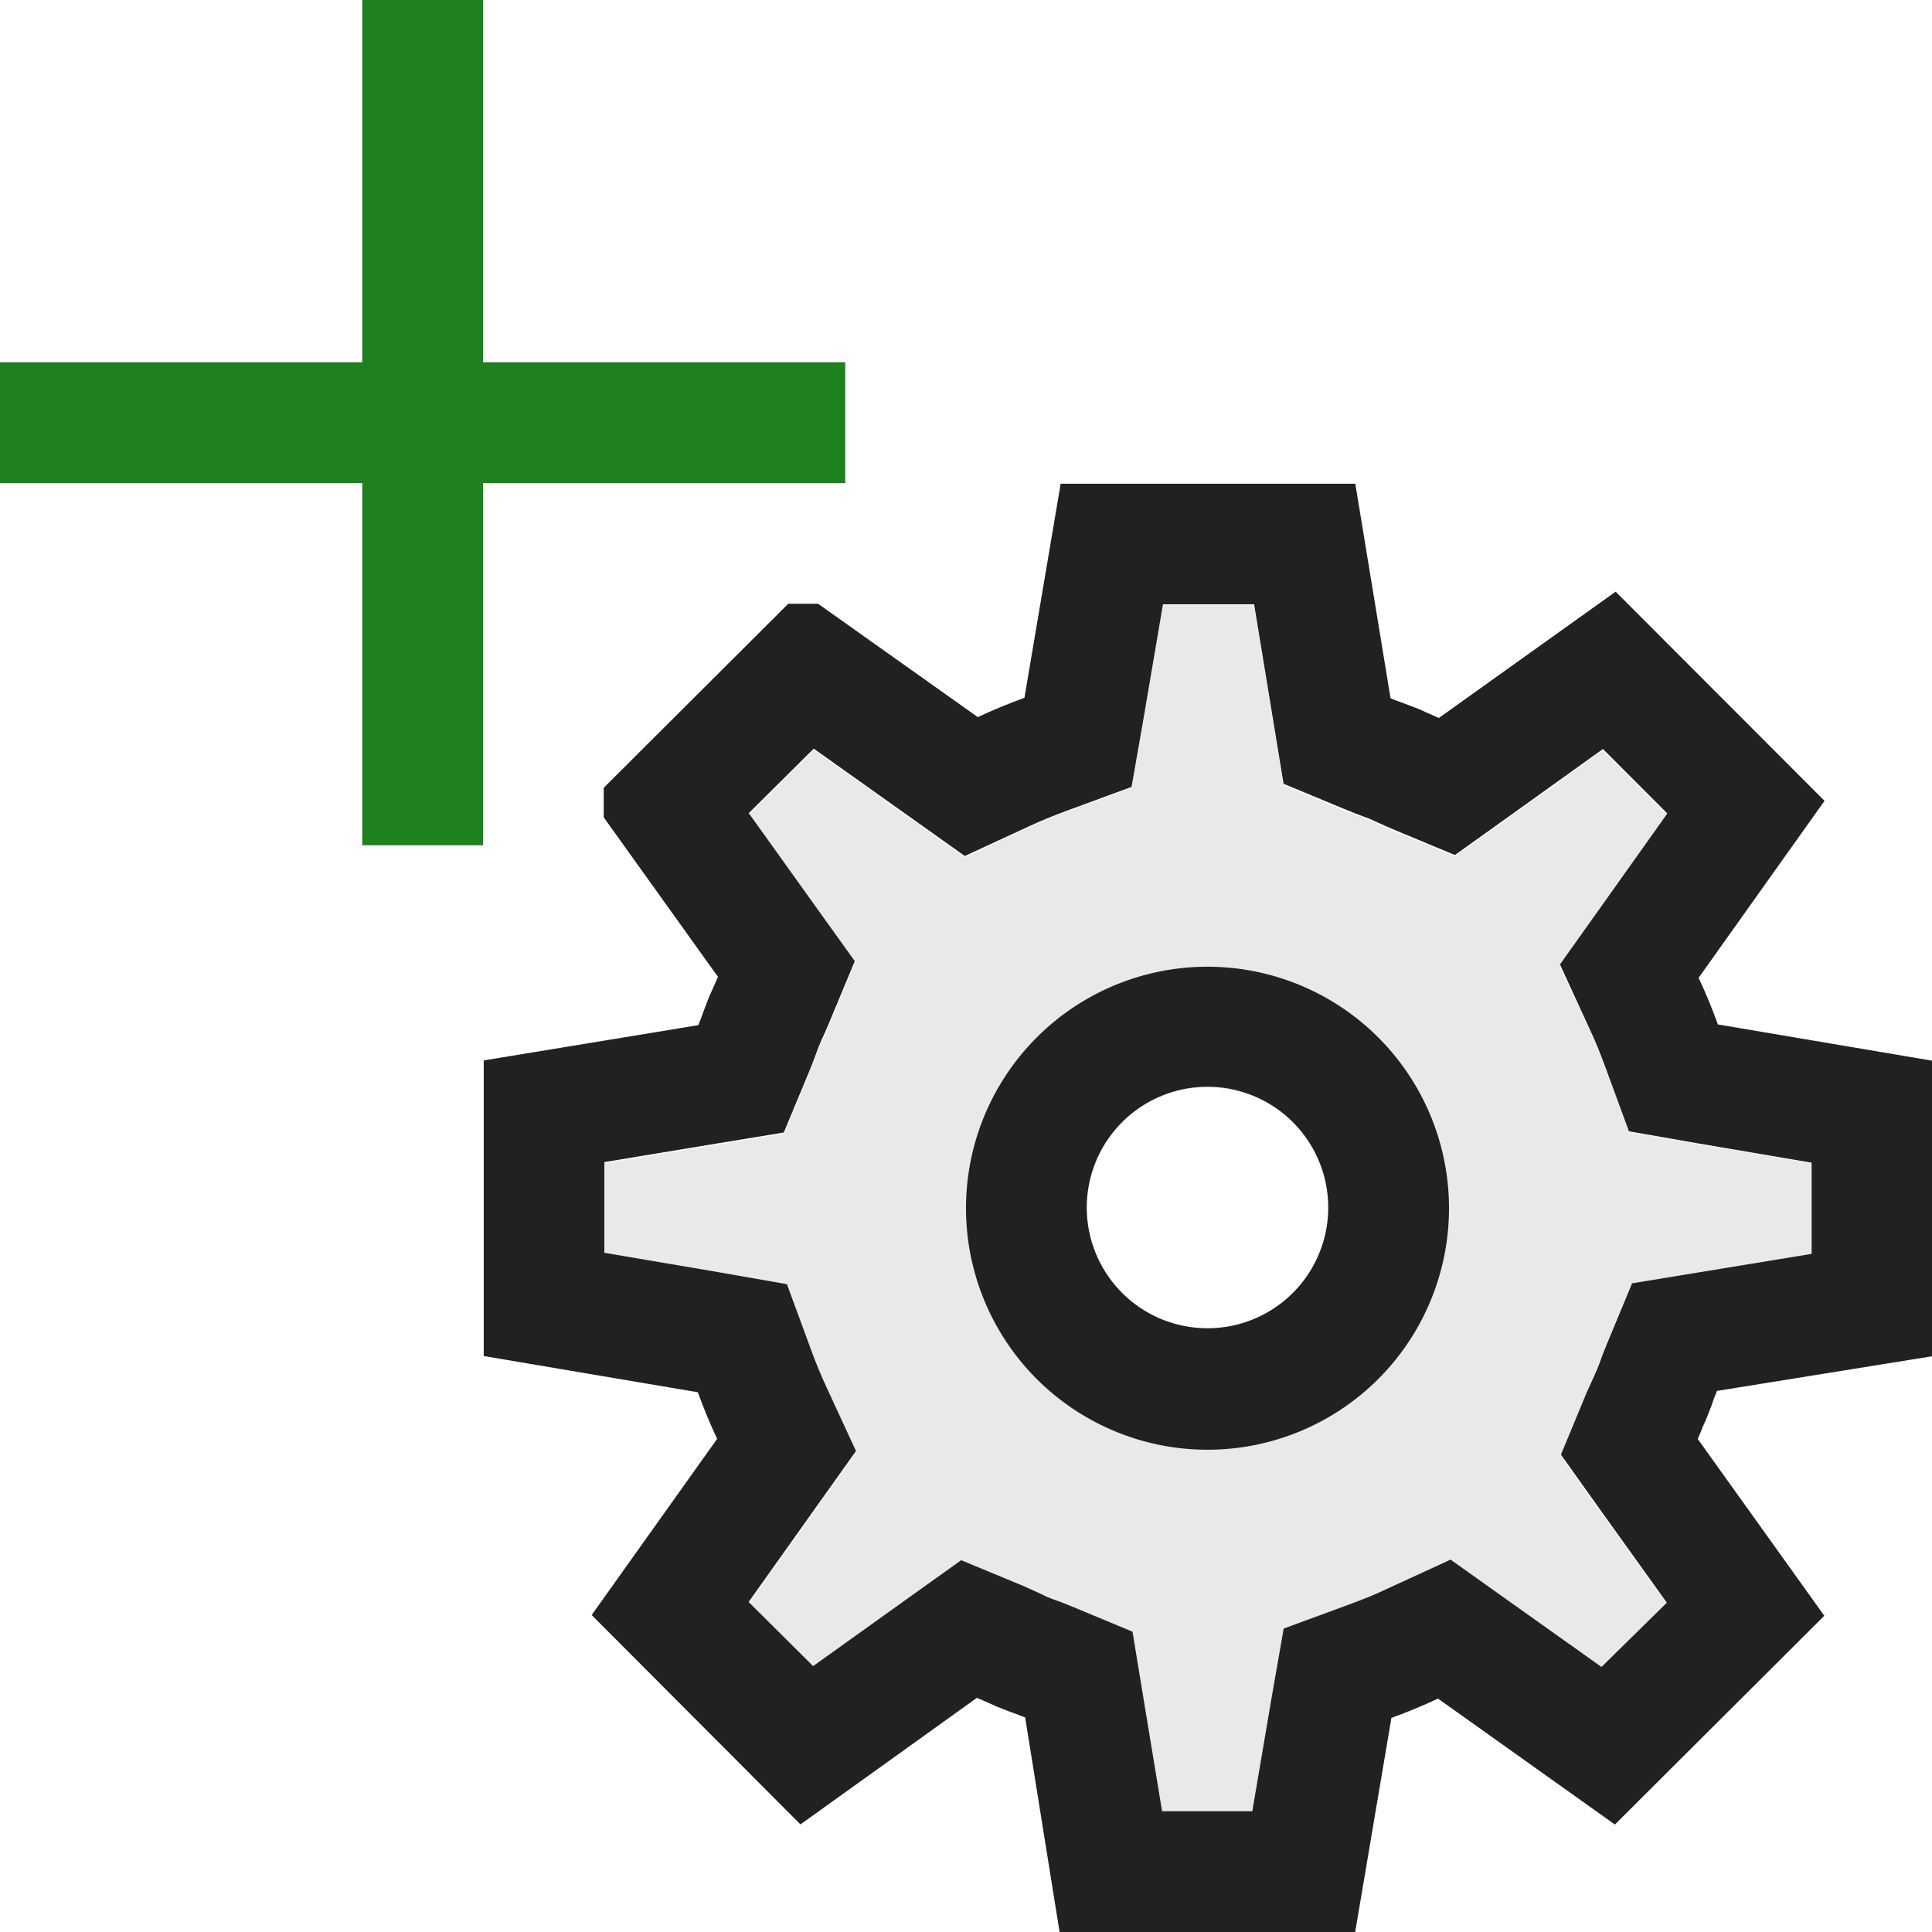 <svg xmlns="http://www.w3.org/2000/svg" viewBox="0 0 16 16">
  <defs>
    <style>.canvas{fill: none; opacity: 0;}.light-defaultgrey-10{fill: #212121; opacity: 0.1;}.light-defaultgrey{fill: #212121; opacity: 1;}.light-green{fill: #1f801f; opacity: 1;}</style>
  </defs>
  <title>IconLightAddBehavior</title>
  <g id="canvas" class="canvas">
    <path class="canvas" d="M16,16H0V0H16Z" />
  </g>
  <g id="level-1">
    <path class="light-defaultgrey-10" d="M13.2,11.393l.02-.046.018-.048c.019-.052.038-.1.059-.153l.213-.512.548-.09L15,10.389V9.635l-.941-.16-.571-.1-.2-.544c-.039-.106-.082-.209-.129-.312L12.915,8l.336-.472.554-.778-.533-.534-.774.553-.452.324-.514-.213c-.049-.021-.1-.043-.146-.066l-.046-.02-.048-.019c-.052-.018-.1-.037-.153-.058L10.627,6.5l-.09-.548-.154-.939H9.628l-.16.941-.1.572-.544.2c-.105.038-.209.081-.311.129L7.989,7.1l-.472-.336-.778-.553-.534.533.554.773.324.453-.214.514c-.021.049-.042.1-.066.146l-.02.046-.019.048c-.018.052-.037.1-.058.152l-.213.513-.548.09-.939.154v.755l.941.159.571.1.2.544q.058.159.129.312l.243.526-.336.473-.554.778.533.534.774-.554.452-.324.514.214c.049.02.1.042.146.065l.046.021.048.018c.052.019.1.038.152.059l.513.213.09.548.154.938h.755l.16-.941.1-.571.544-.2c.105-.039.209-.082.311-.129l.527-.243.472.336.778.553.534-.532-.554-.774-.324-.452.214-.514C13.158,11.49,13.179,11.441,13.2,11.393Zm-3.2-.387a1,1,0,1,1,1-1A1,1,0,0,1,10.006,11.006Z" />
    <path class="light-defaultgrey" d="M10,8.006a2,2,0,1,0,2,2A2,2,0,0,0,10,8.006ZM10,11a1,1,0,1,1,1-1A1,1,0,0,1,10,11Z" />
    <path class="light-defaultgrey" d="M14.1,11.819c.015-.032.03-.064.043-.1s.027-.065.038-.1.025-.066.038-.1L16,11.232V8.784l-1.773-.3c-.048-.131-.1-.26-.16-.386l1.043-1.466L13.38,4.9,11.916,5.946c-.032-.014-.065-.028-.1-.044s-.064-.03-.1-.043-.065-.026-.1-.038-.066-.024-.1-.038l-.292-1.777H8.784l-.3,1.773c-.131.048-.26.1-.386.16L6.775,5H6.528L5,6.524v.245L5.946,8.09c-.014.033-.028.065-.044.1s-.03.064-.043.1-.026.066-.038.1-.024.067-.038.1l-1.777.292v2.448l1.773.3c.048.131.1.259.16.386L4.9,13.375l1.729,1.734L8.09,14.061c.033.013.065.028.1.043s.064.03.1.043.066.027.1.038l.1.038L8.775,16h2.448l.3-1.773c.131-.048.259-.1.386-.16l1.465,1.043,1.734-1.729-1.048-1.464C14.074,11.884,14.089,11.851,14.1,11.819Zm-.837,1.986-.778-.553-.472-.336-.526.242c-.1.048-.206.09-.312.129l-.544.2-.1.572-.16.941H9.624l-.155-.939-.09-.548L8.867,13.3c-.05-.021-.1-.04-.153-.058l-.048-.019L8.62,13.2c-.048-.023-.1-.045-.146-.066l-.514-.213-.452.323-.774.554L6.2,13.267l.553-.778.336-.472-.243-.526c-.047-.1-.09-.206-.129-.312l-.2-.544-.571-.1-.941-.16V9.624l.938-.155.548-.09.213-.512c.021-.05.04-.1.059-.153l.018-.048L6.8,8.62c.023-.048.045-.1.065-.146l.214-.514-.324-.452-.554-.774L6.739,6.2l.778.553.473.336.526-.243c.1-.047.206-.09.311-.129l.544-.2.1-.571.16-.941h.755l.154.938.09.548.513.213c.05.021.1.04.152.059l.048.018.046.021c.048.023.1.045.146.065l.514.214.453-.324.773-.554.533.534-.553.778-.336.472.242.527c.048.1.09.206.129.311l.2.544.572.1.941.16v.755l-.939.154-.548.09-.213.513c-.021.05-.04.1-.058.152l-.019.048-.02.046c-.023.048-.045.1-.066.146l-.213.514.323.453.554.773Z" />
    <path class="light-green" d="M7,4H4V7H3V4H0V3H3V0H4V3H7Z" />
  </g>
</svg>
